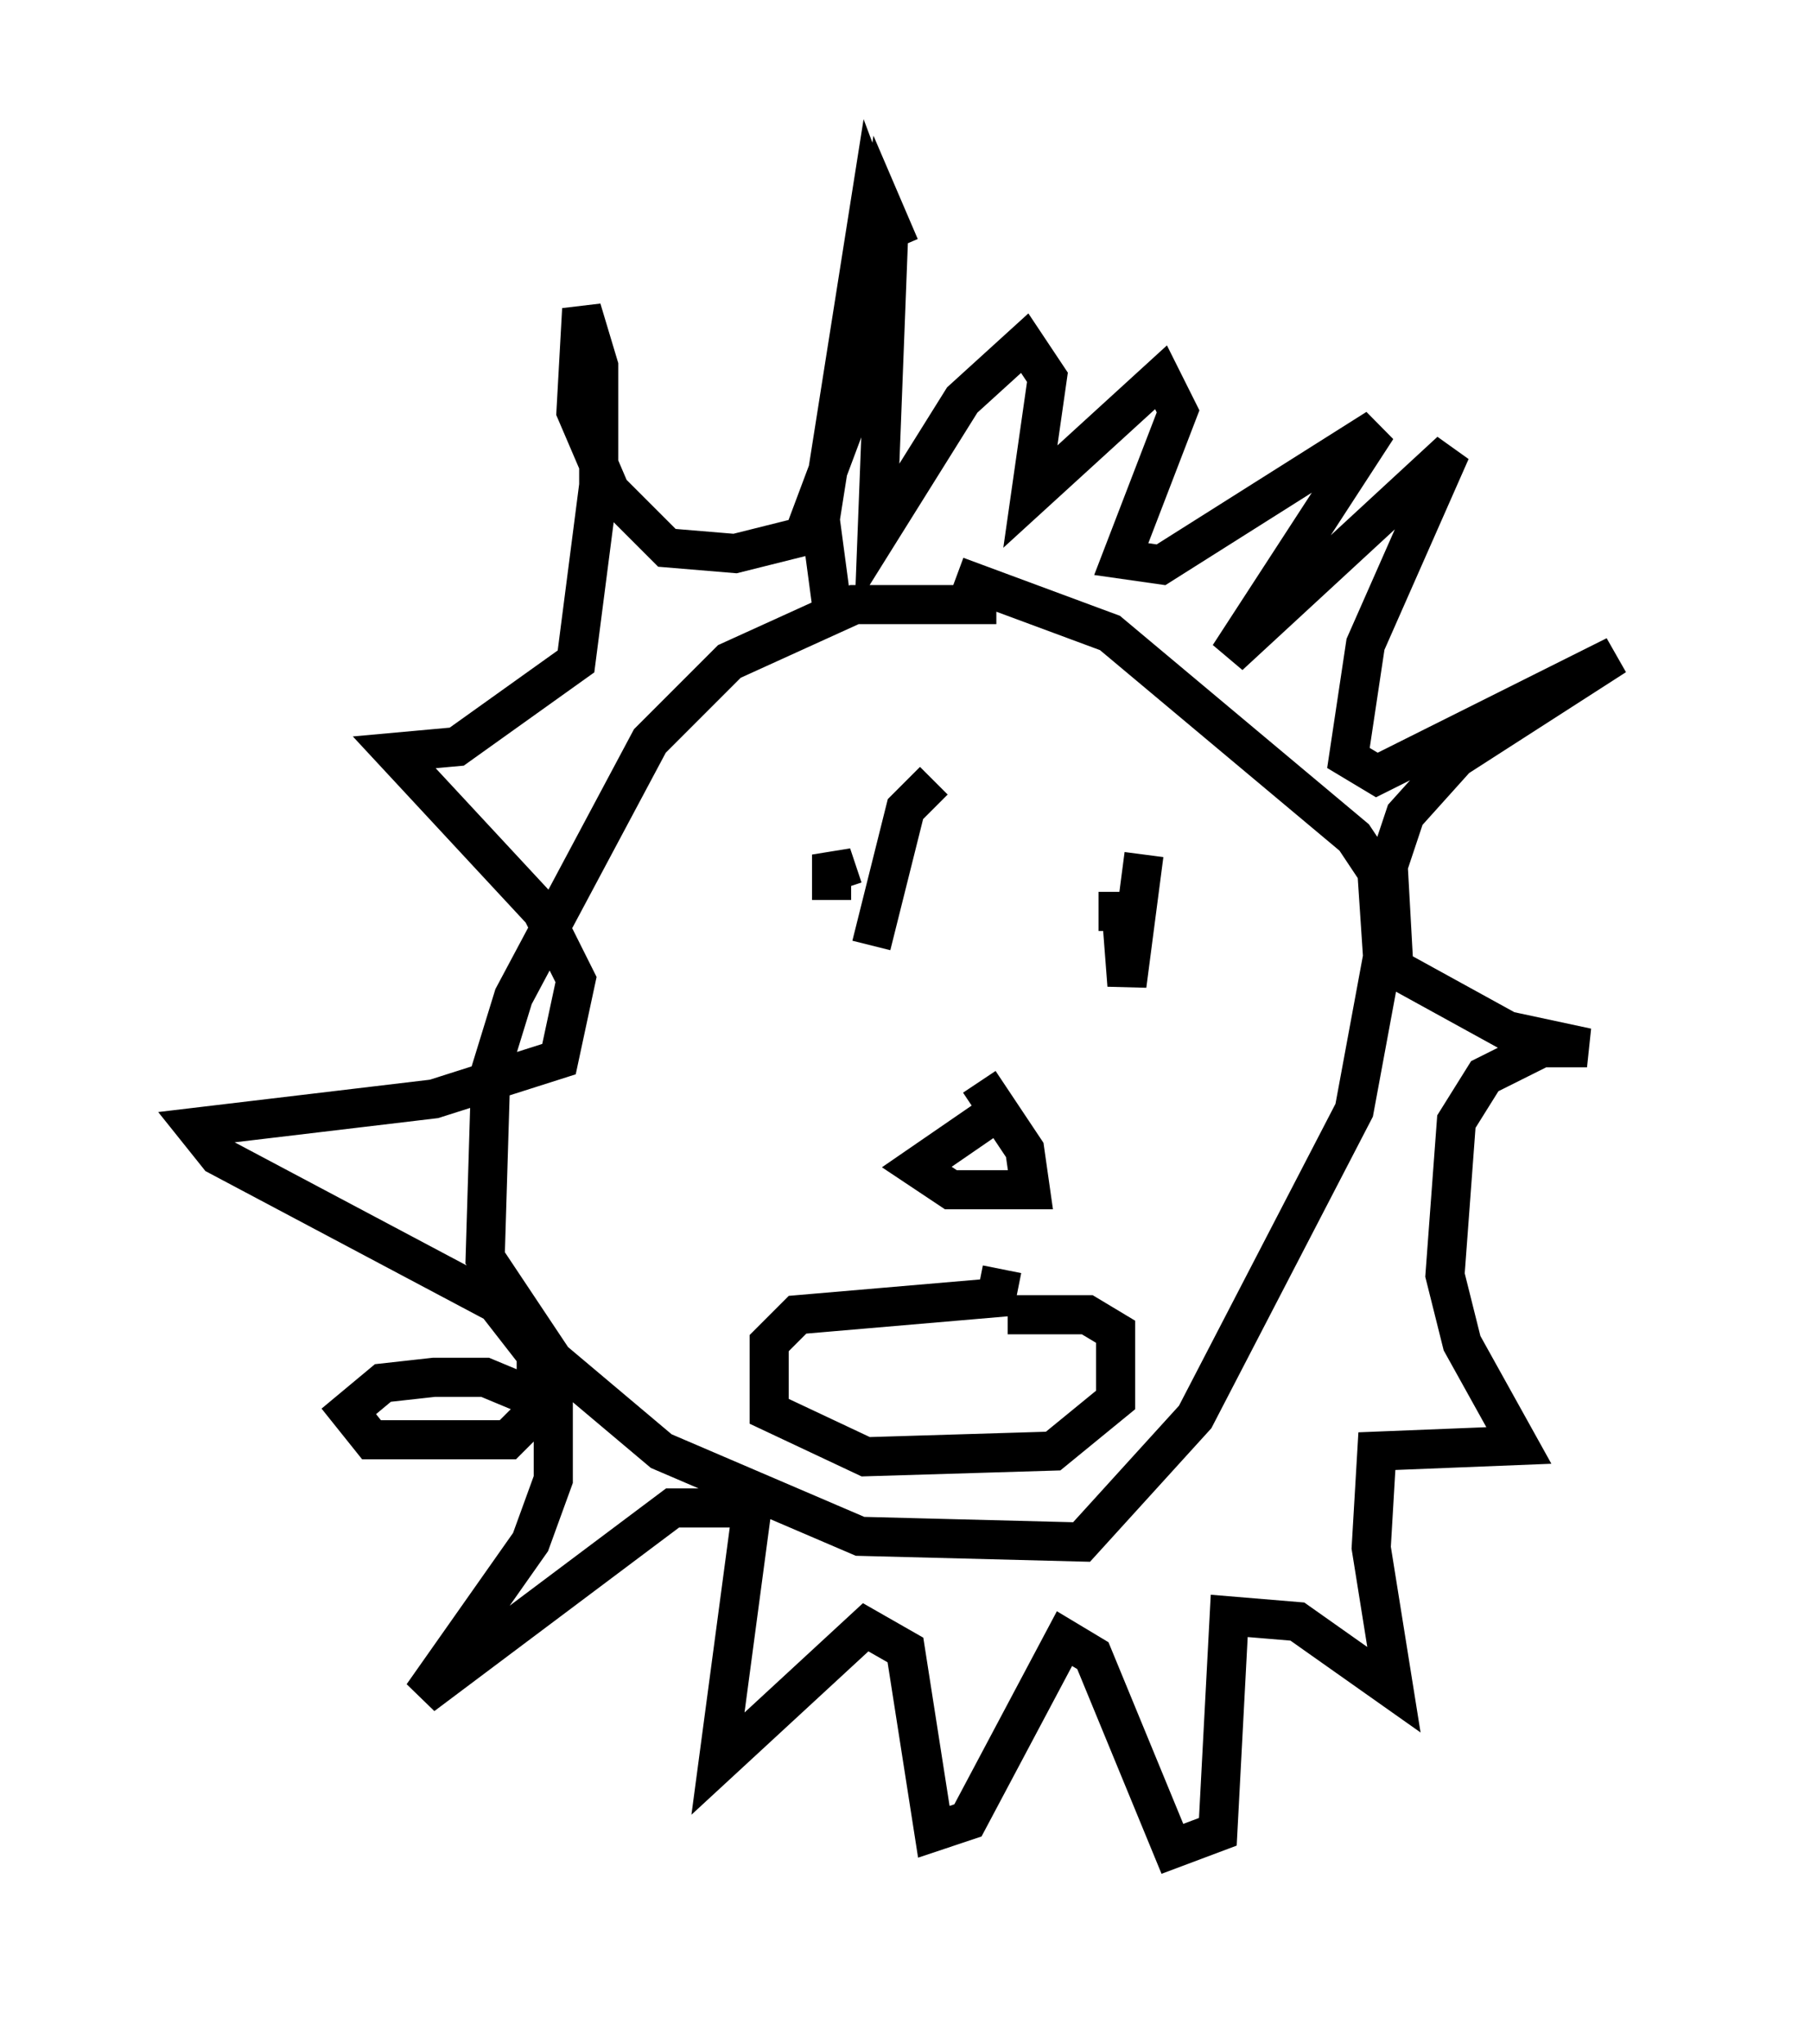 <?xml version="1.0" encoding="utf-8" ?>
<svg baseProfile="full" height="52.268" version="1.1" width="46.313" xmlns="http://www.w3.org/2000/svg" xmlns:ev="http://www.w3.org/2001/xml-events" xmlns:xlink="http://www.w3.org/1999/xlink"><defs /><rect fill="white" height="52.268" width="46.313" x="0" y="0" /><path d="M26.352, 16.039 m-0.872, -0.581 l-3.631, 0.0 -3.196, 1.453 l-2.034, 2.034 -3.486, 6.536 l-0.581, 1.888 -0.145, 4.793 l1.743, 2.615 2.76, 2.324 l5.084, 2.179 5.665, 0.145 l2.905, -3.196 4.067, -7.844 l0.726, -3.922 -0.145, -2.179 l-0.581, -0.872 -6.246, -5.229 l-3.922, -1.453 m-3.196, 0.726 l-0.291, -2.179 1.307, -8.279 l0.436, 1.162 -0.291, 7.553 l2.179, -3.486 1.598, -1.453 l0.581, 0.872 -0.436, 3.05 l3.341, -3.05 0.436, 0.872 l-1.453, 3.777 1.017, 0.145 l5.52, -3.486 -3.777, 5.81 l5.665, -5.229 -2.179, 4.939 l-0.436, 2.905 0.726, 0.436 l6.101, -3.05 -4.067, 2.615 l-1.307, 1.453 -0.436, 1.307 l0.145, 2.615 2.905, 1.598 l2.034, 0.436 -1.162, 0.0 l-1.453, 0.726 -0.726, 1.162 l-0.291, 3.922 0.436, 1.743 l1.453, 2.615 -3.631, 0.145 l-0.145, 2.469 0.581, 3.631 l-2.469, -1.743 -1.743, -0.145 l-0.291, 5.52 -1.162, 0.436 l-2.034, -4.939 -0.726, -0.436 l-2.469, 4.648 -0.872, 0.291 l-0.726, -4.648 -1.017, -0.581 l-3.777, 3.486 0.872, -6.536 l-2.034, 0.0 -6.391, 4.793 l2.76, -3.922 0.581, -1.598 l0.0, -1.888 -1.743, -0.726 l-1.307, 0.0 -1.307, 0.145 l-0.872, 0.726 0.581, 0.726 l3.486, 0.0 0.726, -0.726 l0.0, -1.453 -1.017, -1.307 l-7.117, -3.777 -0.581, -0.726 l6.101, -0.726 3.196, -1.017 l0.436, -2.034 -0.872, -1.743 l-3.777, -4.067 1.598, -0.145 l3.05, -2.179 0.581, -4.503 l0.0, -3.05 -0.436, -1.453 l-0.145, 2.615 0.872, 2.034 l1.453, 1.453 1.743, 0.145 l1.743, -0.436 1.307, -3.486 l0.726, -4.939 0.436, 1.017 m-1.453, 16.413 l-0.291, -0.872 0.0, 1.162 m7.989, -1.162 l-0.436, 3.341 -0.145, -1.888 l-0.581, 0.0 m-4.212, -3.341 l-0.726, 0.726 -0.872, 3.486 m3.486, 4.067 l-2.324, 1.598 0.872, 0.581 l2.034, 0.0 -0.145, -1.017 l-1.162, -1.743 m0.581, 4.793 l-0.145, 0.726 -5.084, 0.436 l-0.726, 0.726 0.0, 1.743 l2.469, 1.162 4.793, -0.145 l1.598, -1.307 0.0, -1.743 l-0.726, -0.436 -2.034, 0.0 " fill="none" stroke="black" stroke-width="1" /></svg>